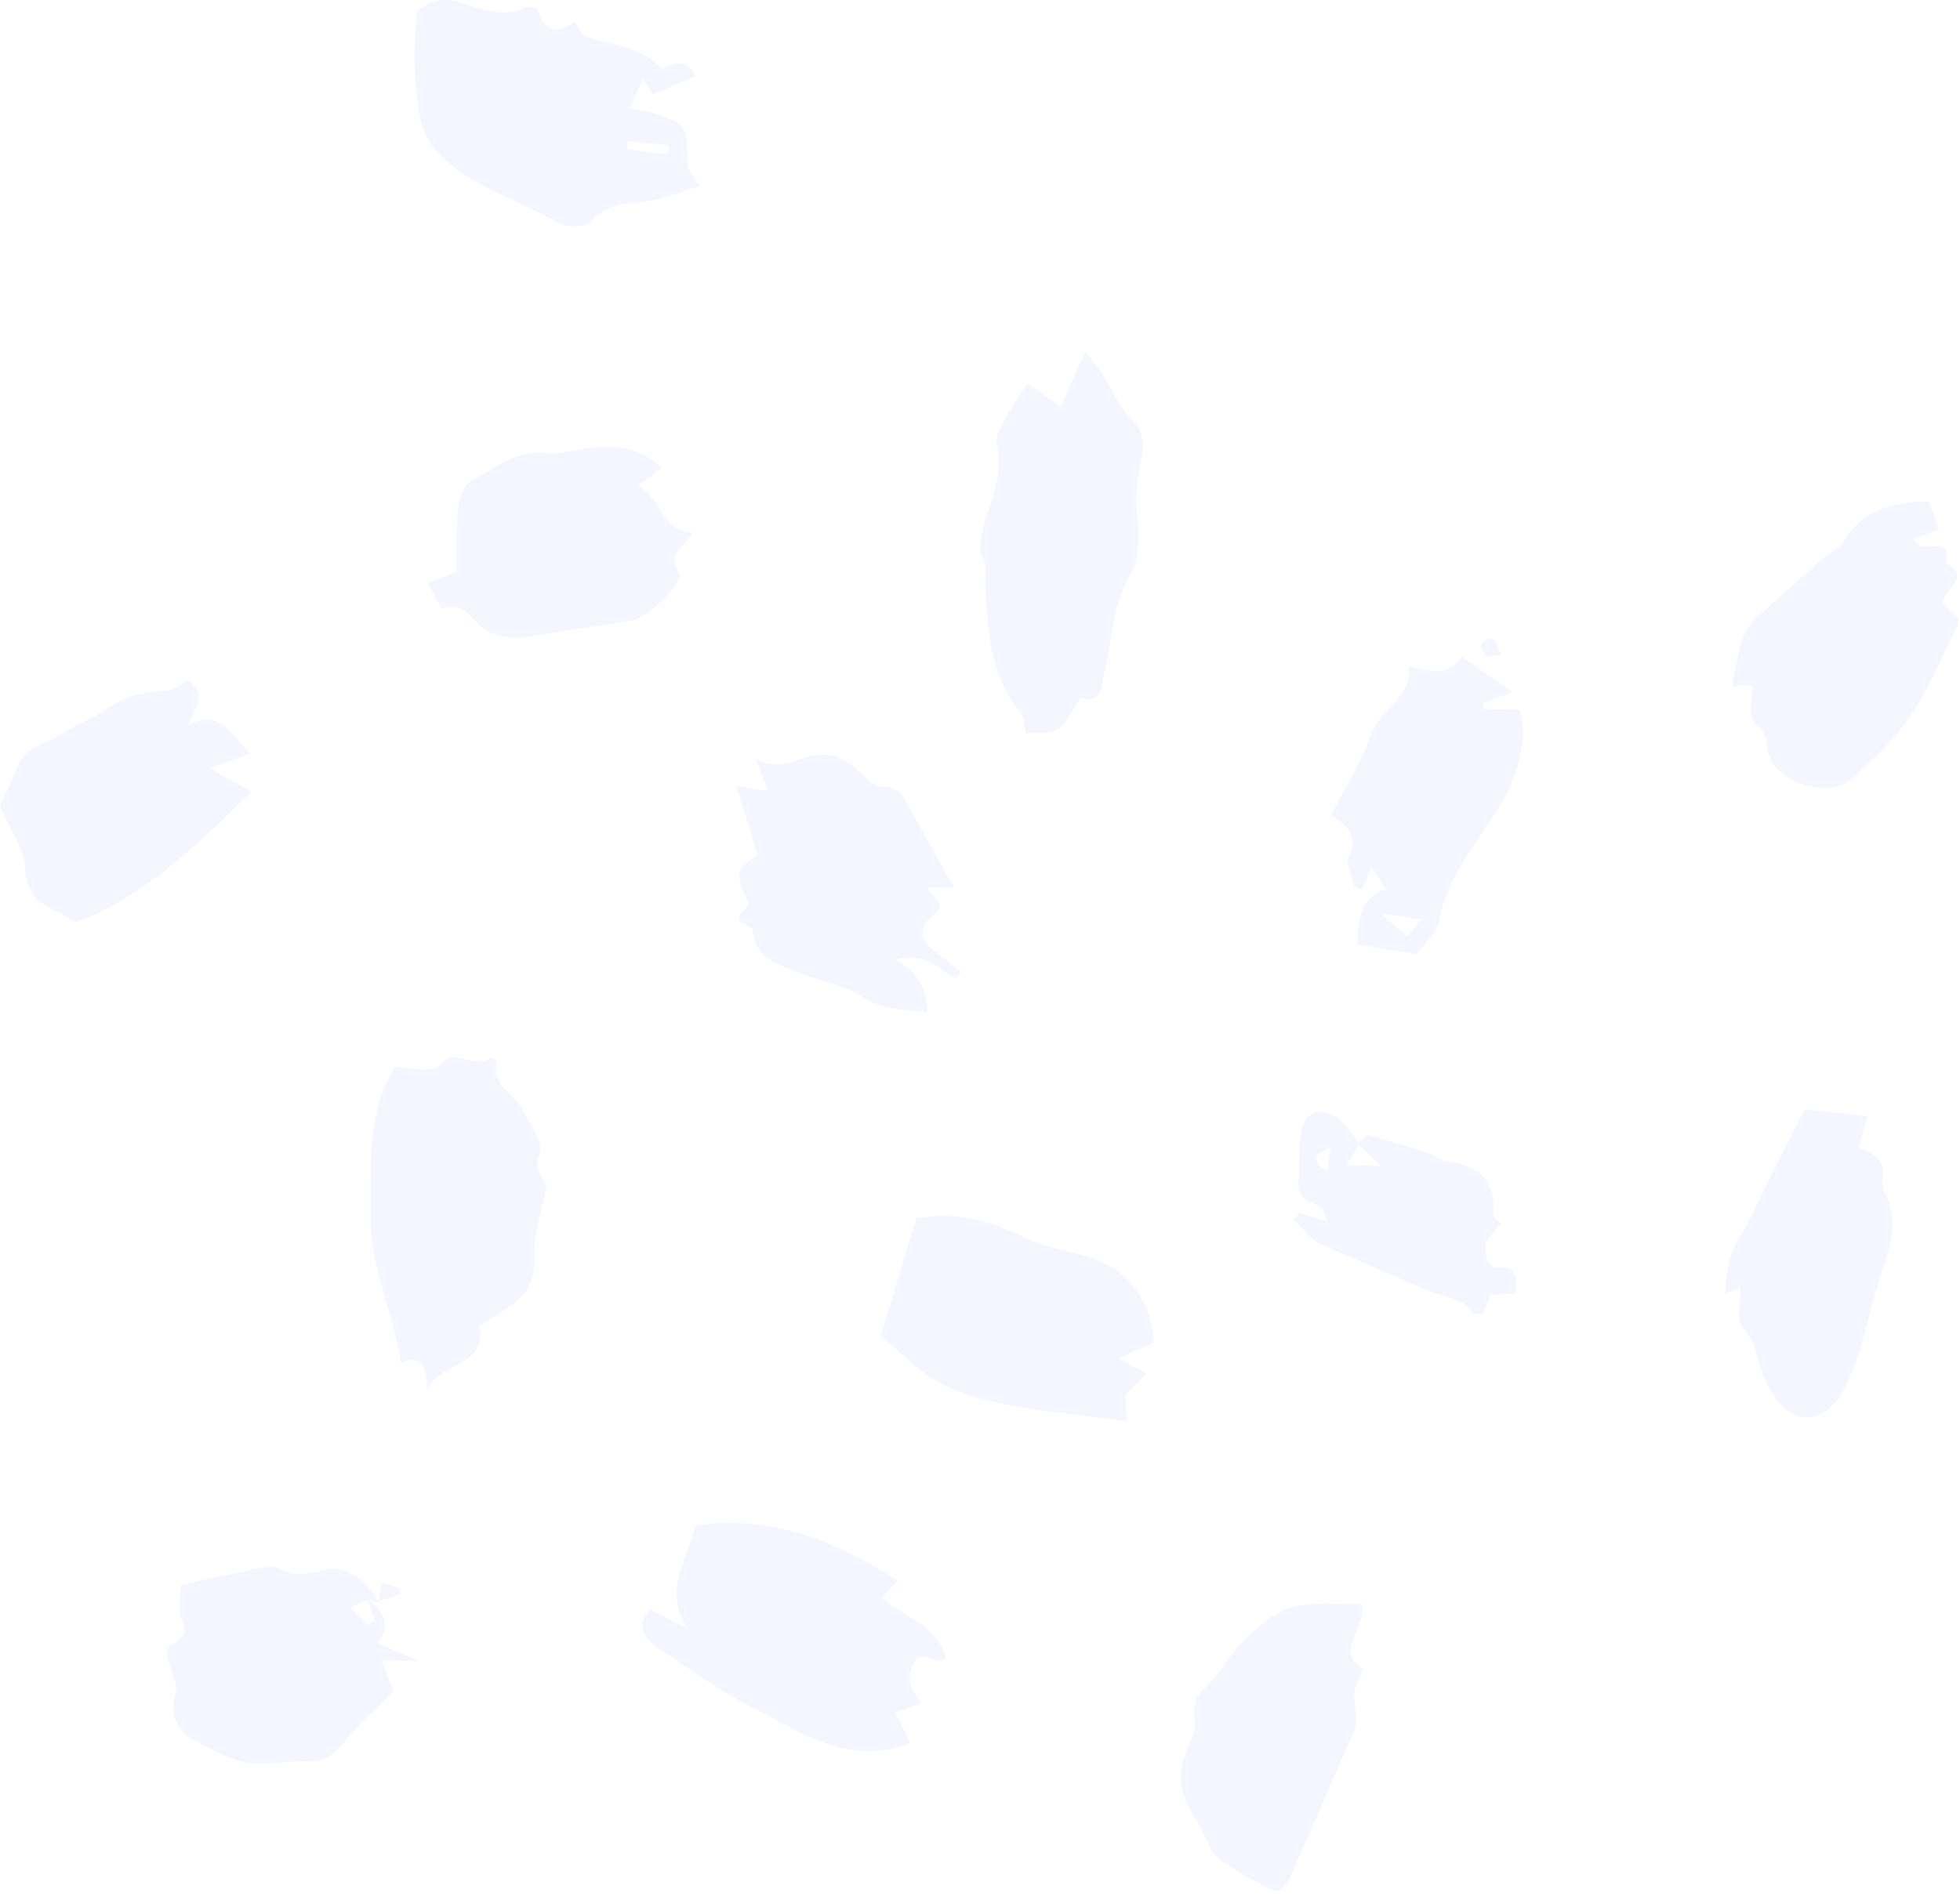 <svg xmlns="http://www.w3.org/2000/svg" width="164" height="159" fill="none" xmlns:v="https://vecta.io/nano"><g clip-path="url(#A)" fill="#1f44fa"><path d="M82.2 44.5c-.15.67-.32 1.56-.02 2.06.5.83.22 1.52.26 2.31.22 3.76.34 7.6 2.94 10.76.35.43.32 1.17.45 1.73 2.82-.01 2.89-.06 4.14-2.26.15-.26.44-.73.55-.7 1.75.49 1.59-.91 1.82-1.84.67-2.74.77-5.78 2.08-8.17 1.19-2.17.82-4.01.66-6.07-.06-.81.03-1.64.16-2.45.27-1.6.88-3.35-.44-4.64-1.33-1.29-1.84-3.02-2.9-4.42-.33-.43-.69-.85-1.1-1.36l-2.05 4.63-2.76-2.01c-.83 1.29-1.45 2.14-1.94 3.06-.33.63-.79 1.44-.65 2.03.67 2.66-.66 4.92-1.2 7.34zM46.73 18.65c-3.1-1.8-6.58-2.78-9.43-5.21-2.5-2.14-2.33-4.73-2.57-7.35-.15-1.68.09-3.4.16-5.15 1.07-.87 2.18-1.18 3.56-.75 1.81.56 3.64 1.35 5.6.43.23-.11.83.04.89.19.61 1.78 1.61 2.18 3.14 1 .35.45.61 1.18 1.05 1.31 2.21.65 4.6.82 6.3 2.68 1.09-.66 2.08-.86 2.75.56L54.66 7.9l-.86-1.25-1.15 2.4c.85.18 1.48.24 2.05.44 2.82.95 2.78.99 2.82 4.27.01.57.65 1.13 1.08 1.82-1.79.49-3.55 1.27-5.34 1.37-1.6.09-2.73.38-3.84 1.63-.44.46-2.01.47-2.69.07zm5.8-6.82l-.07.69 3.43.41c.02-.26.05-.52.08-.78l-3.44-.32zM41.57 88.81c.01-.05-.43-.32-.51-.27-1.28.89-3-.65-3.82.23-1.39 1.5-2.81.33-4.27.62-2.29 3.88-1.91 8.17-1.96 12.45-.05 4.18 1.89 7.89 2.53 12.22 2.01-.86 2.06.67 2.25 2.18 1.04-2.28 5.03-1.84 4.33-5.29.82-.51 1.66-.99 2.44-1.54 1.4-1 2.28-2.12 2.15-4.13-.11-1.83.59-3.7 1.02-6.03-.14-.36-1.01-1.46-.75-2.09.74-1.79-.59-2.75-1.11-4.03-.59-1.53-2.84-2.17-2.3-4.32zm32.2 44.91l1.32-1.41c.03-.04-.06-.18-.03-.08-5.18-3.23-10.5-5.49-16.87-4.56-.51 2.66-2.89 5.31-.61 8.66l-3.22-1.67c-1.35 1.78-.16 2.68.98 3.45 2.38 1.59 4.7 3.32 7.25 4.59 4.2 2.09 8.23 5.26 13.58 3.17l-1.25-2.56 2.22-.79c-.85-1.03-1.36-1.89-.73-3.21.76-1.59 1.94.27 2.75-.54-.77-2.72-3.48-3.46-5.39-5.05zm90.05-81.38c.08-.17.02-.41.03-.61l-1.29-1.25c.01-1.19 2.5-2.11.3-3.33.52-2.61-2.32-.51-2.73-2.06l2.11-.79-.88-2.36c-2.97.13-5.46.67-7.05 3.3-.42.69-1.32 1.07-1.96 1.63l-5.5 4.95c-.51.49-.91 1.2-1.12 1.88-.36 1.16-.53 2.39-.81 3.75l1.69-.12c.05 1.12-.31 2.79.23 3.17 1.24.87.82 2.12 1.33 3.09 1.08 2.04 4.86 3.17 6.6 1.69 1.86-1.58 3.69-3.32 5.05-5.32 1.6-2.36 2.7-5.06 4-7.62zm-70.29 61.34l3.03-1.32c-.25-3.2-1.74-5.51-4.4-6.75-2-.94-4.41-1.02-6.38-2-2.9-1.44-5.79-2.27-9.12-1.64l-2.97 9.85c1.82 1.44 3.37 3.19 5.3 4.09 4.65 2.17 9.81 2.22 15.3 3.03l-.14-2.17 1.81-1.81-2.43-1.28zM77.59 84.7c-.09-2-.78-3.44-2.67-4.34 2.38-.8 3.57.72 5 1.53l.53-.55-2.36-1.82c-1.12-.85-1.27-1.96-.08-2.85 1.46-1.09-.17-1.64-.36-2.37l2.16-.05L76.3 68c-.59-1.04-.95-2.25-2.59-2.17-.51.02-1.15-.55-1.57-1-1.49-1.57-2.93-2.03-4.81-1.4-1.31.44-2.62.91-4.11.07l1.04 2.7-2.65-.42 1.79 5.77c-1.93 1.33-1.93 1.33-.77 4.05-.1.17-.18.37-.31.51-.71.79-.71.78.27 1.4.14.09.38.18.39.29.22 2.56 2.37 2.98 4.17 3.71 1.59.65 3.43.87 4.79 1.8 1.82 1.25 3.68 1.16 5.65 1.39zM20.93 63.08c-1.62-1.52-2.33-3.84-5.21-2.38.66-1.47 1.64-2.73-.04-3.77-.56.31-1.12.88-1.67.88-1.84 0-3.46.39-4.99 1.48-1.18.84-2.63 1.28-3.81 2.1-1.28.89-3.11 1.03-3.77 2.79L0 67.52c.83 1.92 2.04 3.54 2.13 5.22.11 1.96.95 2.78 2.47 3.44.57.25 1.09.63 1.74 1.02 5.7-2.13 9.98-6.36 14.71-10.93l-3.53-1.99 3.41-1.2zm10.66 74.44c1.27-1.59.43-2.7-.79-3.67-.01.01-.03.01-.04.02l.58 1.77-.54.35-1.48-1.48 1.44-.63c-.01-.02-.01-.04-.02-.07.02.02.04.03.06.05l.78.22.05.06c.01-.04.01-.07.02-.11-.02.01-.04.01-.06.02-.92-1.94-2.62-3.04-4.58-2.65-1.28.26-2.24.67-3.49-.06-.56-.33-1.49-.16-2.22-.03l-6.17 1.33c.02.87-.33 2.18.13 3.09.89 1.76-1.59 1.59-1.31 2.82.09.41.26.8.36 1.21.16.61.55 1.3.4 1.83-.52 1.83-.06 3.21 1.59 4.08 1.39.72 2.81 1.58 4.31 1.83 1.64.28 3.4-.16 5.1-.09 1.48.06 2.3-.6 3.18-1.71 1.17-1.48 2.64-2.72 4.04-4.11l-1.01-2.64 3.14.07-3.47-1.5zM43.7 53.36l9.1-1.41c1.34-.22 4.49-3.15 4.01-3.98-1.02-1.75.51-2.23 1.15-3.4-2.7-.03-2.57-2.95-4.58-3.93l2-1.47c-1.77-1.72-3.83-1.93-6.01-1.68-1.27.15-2.57.56-3.81.44-2.51-.24-4.24 1.34-6.18 2.37-.58.31-.97 1.4-1.05 2.17-.17 1.76-.1 3.55-.13 5.41l-2.42.92c.5.86 1.12 2.16 1.26 2.11 2.13-.74 2.58 1.57 3.97 2.04.85.3 1.82.52 2.69.41zm70.38 86.33c-2.52-1.42.28-3.45-.12-5.46-1.98.07-4.09-.23-5.95.31-1.51.44-2.85 1.75-4.05 2.91-1.22 1.18-2 2.84-3.27 3.95-1.41 1.23-.25 2.76-1.01 4.21-1.48 2.87-.89 4.76.55 6.94.62.94.88 2.23 1.69 2.9 1.41 1.15 3.09 1.98 4.72 2.82.2.1.99-.46 1.18-.87l5.53-12.63c.35-.87-.11-2.04-.03-3.06.05-.6.43-1.18.76-2.02zm43.2-32.71c.75-2.37 1.77-4.68.41-7.17-.19-.35-.24-.85-.16-1.24.29-1.55-.79-2.04-2.02-2.55l.79-2.61-5.3-.57-3.15 6.2c-.71 1.41-1.27 2.91-2.14 4.21-1.03 1.54-1.24 3.16-1.38 5.01l1.3-.49c.04 1.29-.35 2.75.19 3.32 1.07 1.13 1.16 2.44 1.59 3.72.17.5.41.99.68 1.45 1.77 3.07 4.37 3.16 6.11.16.63-1.1 1.07-2.33 1.45-3.54l1.63-5.9zm-38.74-27.12l-4.97-.83c.09-2.17.28-3.89 2.4-4.62l-1.21-1.84-.81 1.89c-.33-.15-.62-.2-.65-.31-.2-.82-.73-1.84-.44-2.44.82-1.66 0-2.54-1.49-3.47 1.17-2.3 2.56-4.39 3.29-6.68.69-2.17 3.5-3.01 3.22-5.81 1.52.39 3.13 1.04 4.42-.79l4.29 2.97-2.52.89.04.53 3.07.04c.68 2.9-.26 5.65-1.66 8-1.88 3.15-4.44 5.88-5.11 9.7-.17.96-1.15 1.75-1.87 2.77zm.39-2.92l-3.37-.47 2.18 1.89 1.19-1.42zm7.88 31.35l-2.06.05-.68 1.6c-.35 0-.67.08-.75-.02-.96-1.32-2.51-1.37-3.85-1.91l-9.04-3.92c-.84-.4-1.44-1.32-2.14-2l.4-.57 2.36.71c-.24-.63-.26-1.05-.46-1.16-.9-.5-2.07-.68-1.94-2.15.14-1.56-.05-3.2.35-4.68.34-1.28 1.79-1.54 2.89-.69.72.56 1.24 1.38 1.85 2.09l-.11.1.06.06-1.04 1.72 2.87.06-1.83-1.79c.02-.04.05-.08.07-.12l-.03-.03c.3-.28.63-.7.84-.65l5.05 1.53c.5.17.94.65 1.43.7 2.67.27 4.1 1.53 3.89 4.36-.02.3.48.65.65.87-.49.64-1.28 1.21-1.28 1.79-.01.65-.1 1.9 1.21 1.85 1.57-.05 1.32 1.02 1.29 2.2zm-15.76-10.27l.27-1.96c-1.39.55-1.69 1.1-.27 1.96zm13.32-43.13c.18.15.64-.04 1.24-.1-.31-.67-.39-1.2-.66-1.32-.25-.11-.88.16-.99.41s.15.79.41 1.01z" fill-opacity=".05"/><path d="M33.44 132.92l-1.52-.46-.27 1.57 1.77-.6.02-.51z" fill-opacity=".05"/></g><defs><clipPath id="A"><path fill="#fff" d="M0 0h163.87v158.29H0z"/></clipPath></defs></svg>